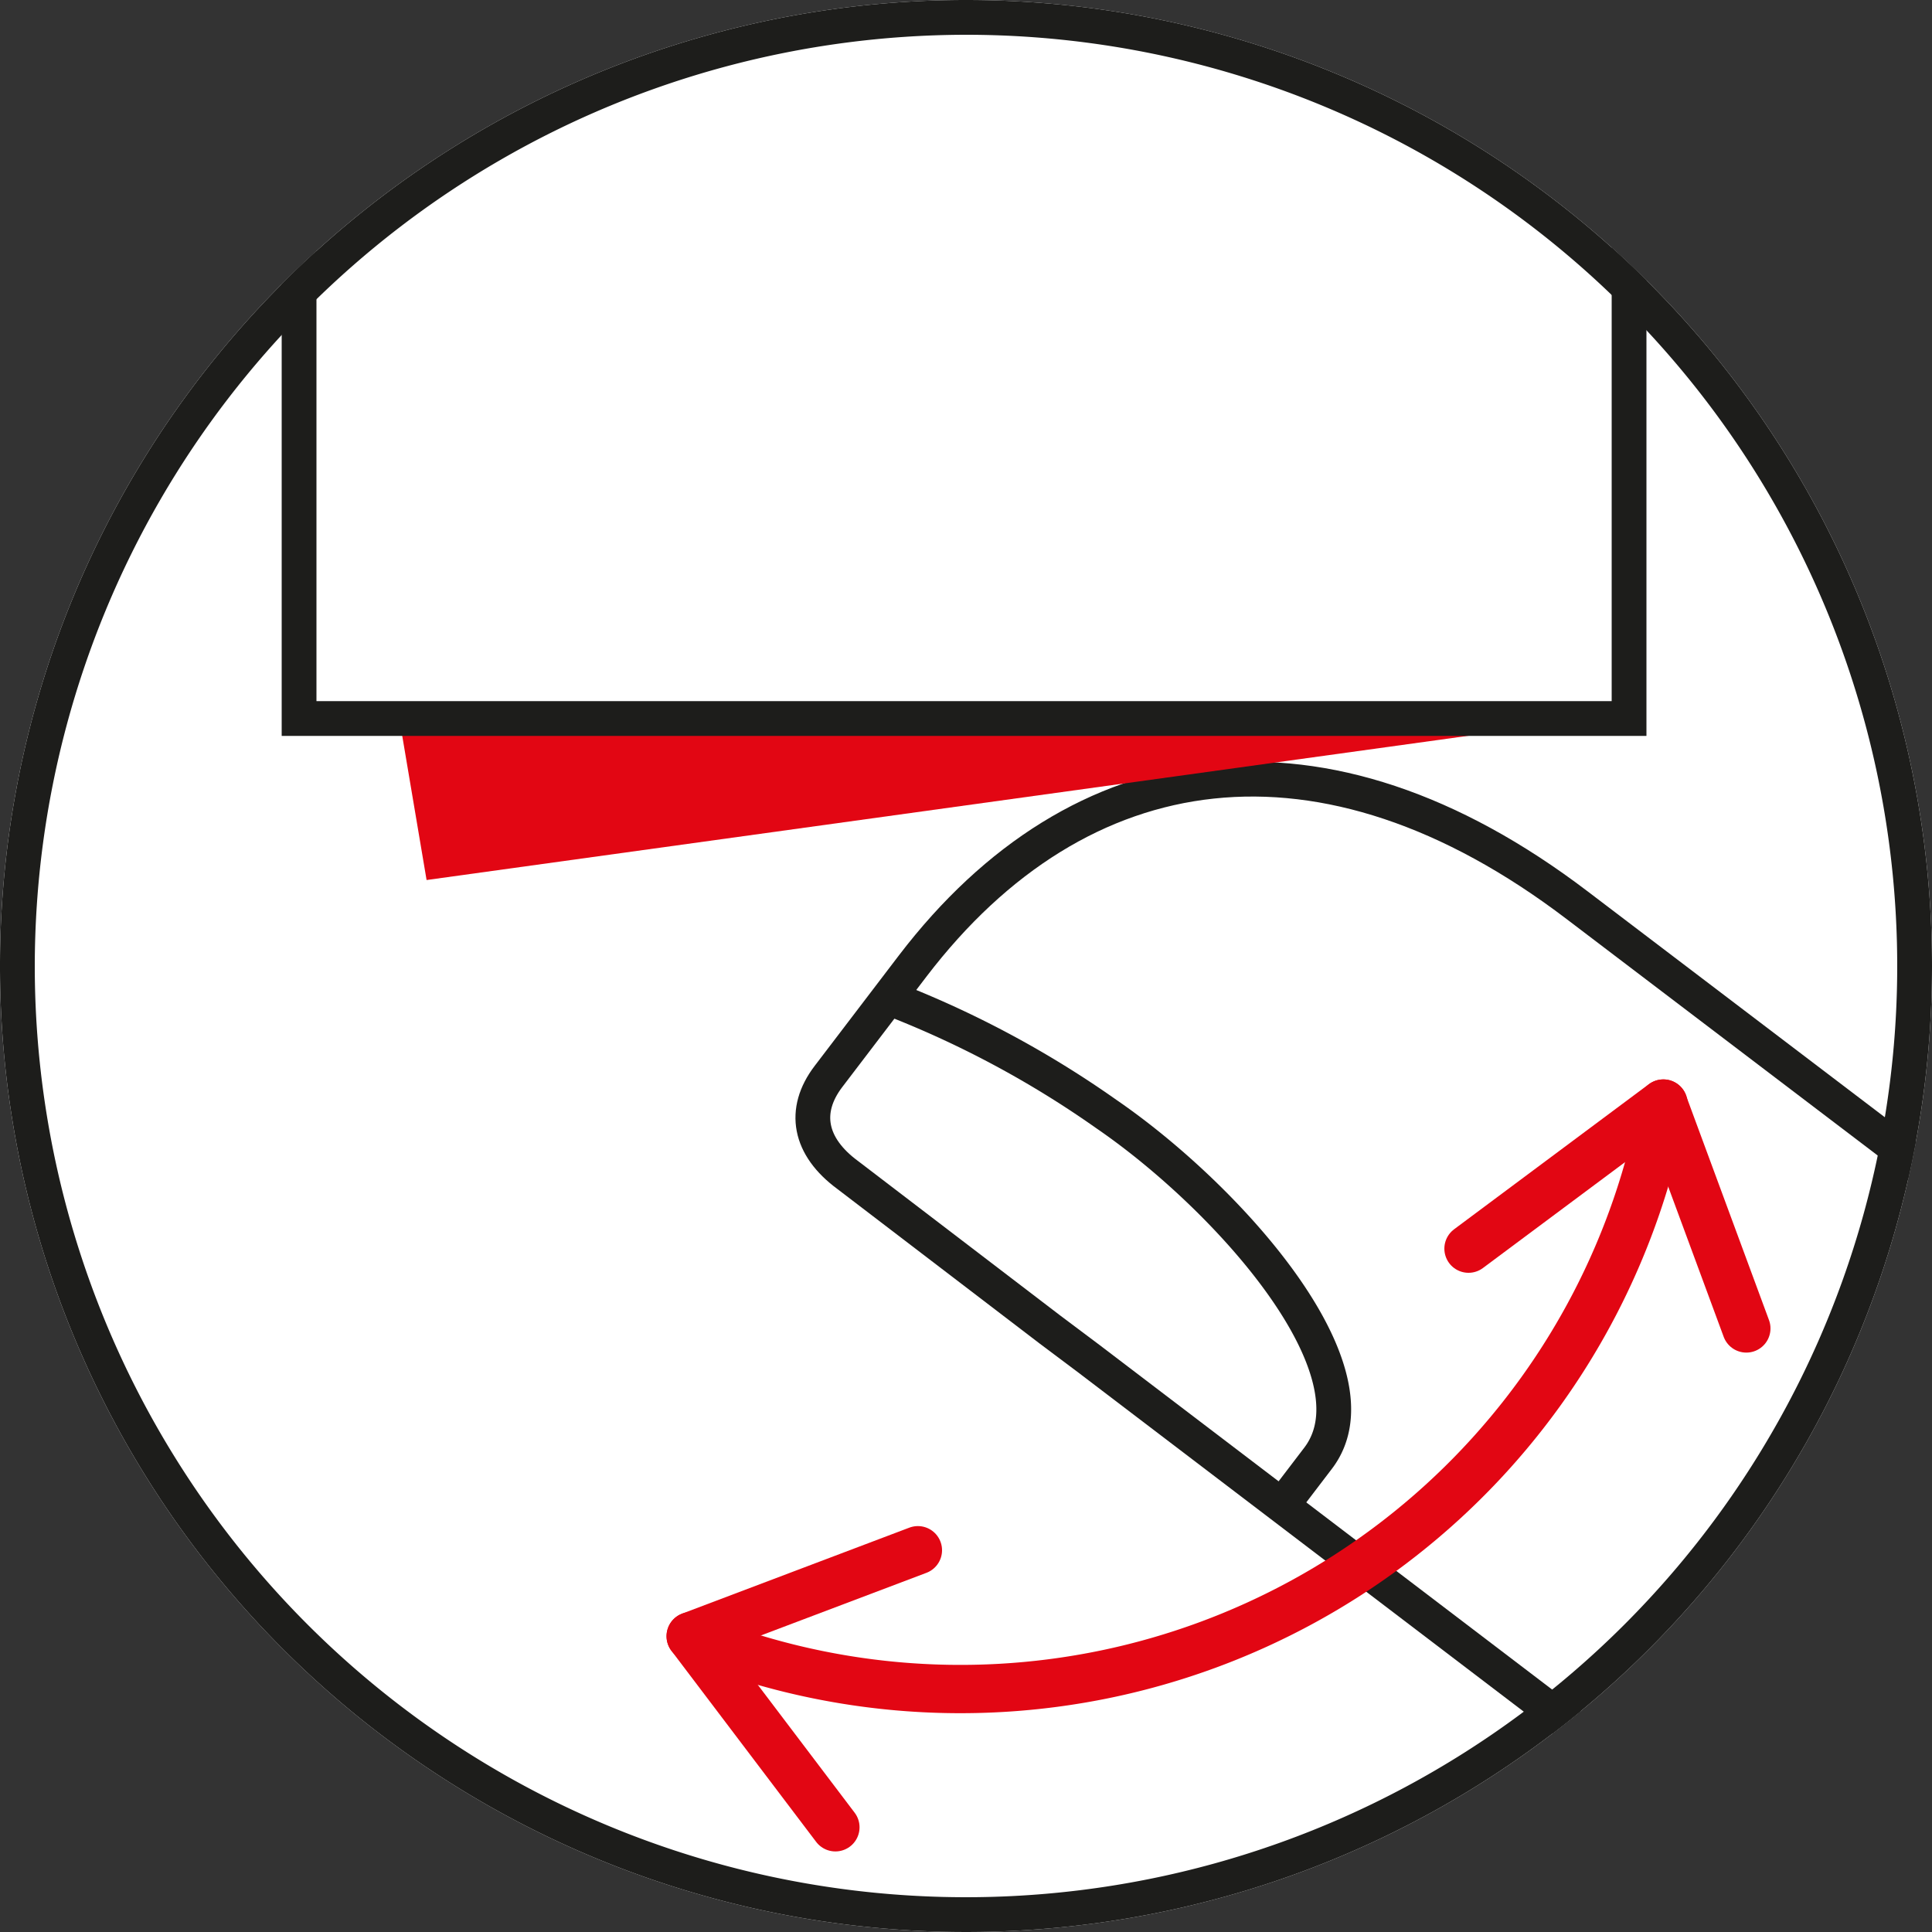 <svg xmlns="http://www.w3.org/2000/svg" xmlns:xlink="http://www.w3.org/1999/xlink" viewBox="0 0 100 100"><rect x="0" y="0" width="100" height="100" fill="#333333" stroke="none"/><defs><style>.cls-1,.cls-4,.cls-7{fill:none;}.cls-2{fill:#fff;}.cls-3{clip-path:url(#clip-path);}.cls-4{stroke:#1d1d1b;stroke-miterlimit:10;stroke-width:1.8px;}.cls-5{fill:#1d1d1b;}.cls-6{fill:#e20613;}.cls-7{stroke:#e20613;stroke-linecap:round;stroke-linejoin:round;stroke-width:2.5px;}</style><clipPath id="clip-path"><path class="cls-1" d="M100,50A50,50,0,1,1,50,0,50,50,0,0,1,100,50Z"/></clipPath></defs><title>np_kreisPictosWeb_100x100px_190726</title><g id="weisser_hg"><path class="cls-2" d="M100,50A50,50,0,1,1,50,0,50,50,0,0,1,100,50Z"/></g><g id="illu"><g class="cls-3"><path class="cls-4" d="M47.24,50l-4.36,5.72c-1.35,1.77-1,3.63,1,5.1l10.47,8,2,1.5,55.84,42.51,20.62-27.08L81.64,46.86C68.48,36.84,55.86,38.71,47.24,50Z"/><path class="cls-4" d="M66.3,78l1.93-2.53C71.62,71,63.59,62,57.26,57.66a51.7,51.7,0,0,0-11.22-6"/><path class="cls-5" d="M84.71,22.21v0"/><polygon class="cls-6" points="20.67 37.2 82.39 37.2 22.08 45.55 20.67 37.2"/><rect class="cls-4" x="15.48" y="-4.15" width="68.84" height="41.34"/><polyline class="cls-7" points="43.24 94.58 35.75 84.69 47.51 80.24"/><polyline class="cls-7" points="90.39 68.76 86.09 57.12 76.01 64.63"/><path class="cls-7" d="M35.75,84.69A37,37,0,0,0,86.1,57.12"/></g></g><g id="obererRING"><path class="cls-5" d="M50,1.8A48.2,48.2,0,1,1,1.8,50,48.25,48.25,0,0,1,50,1.8M50,0a50,50,0,1,0,50,50A50,50,0,0,0,50,0Z"/></g></svg>
